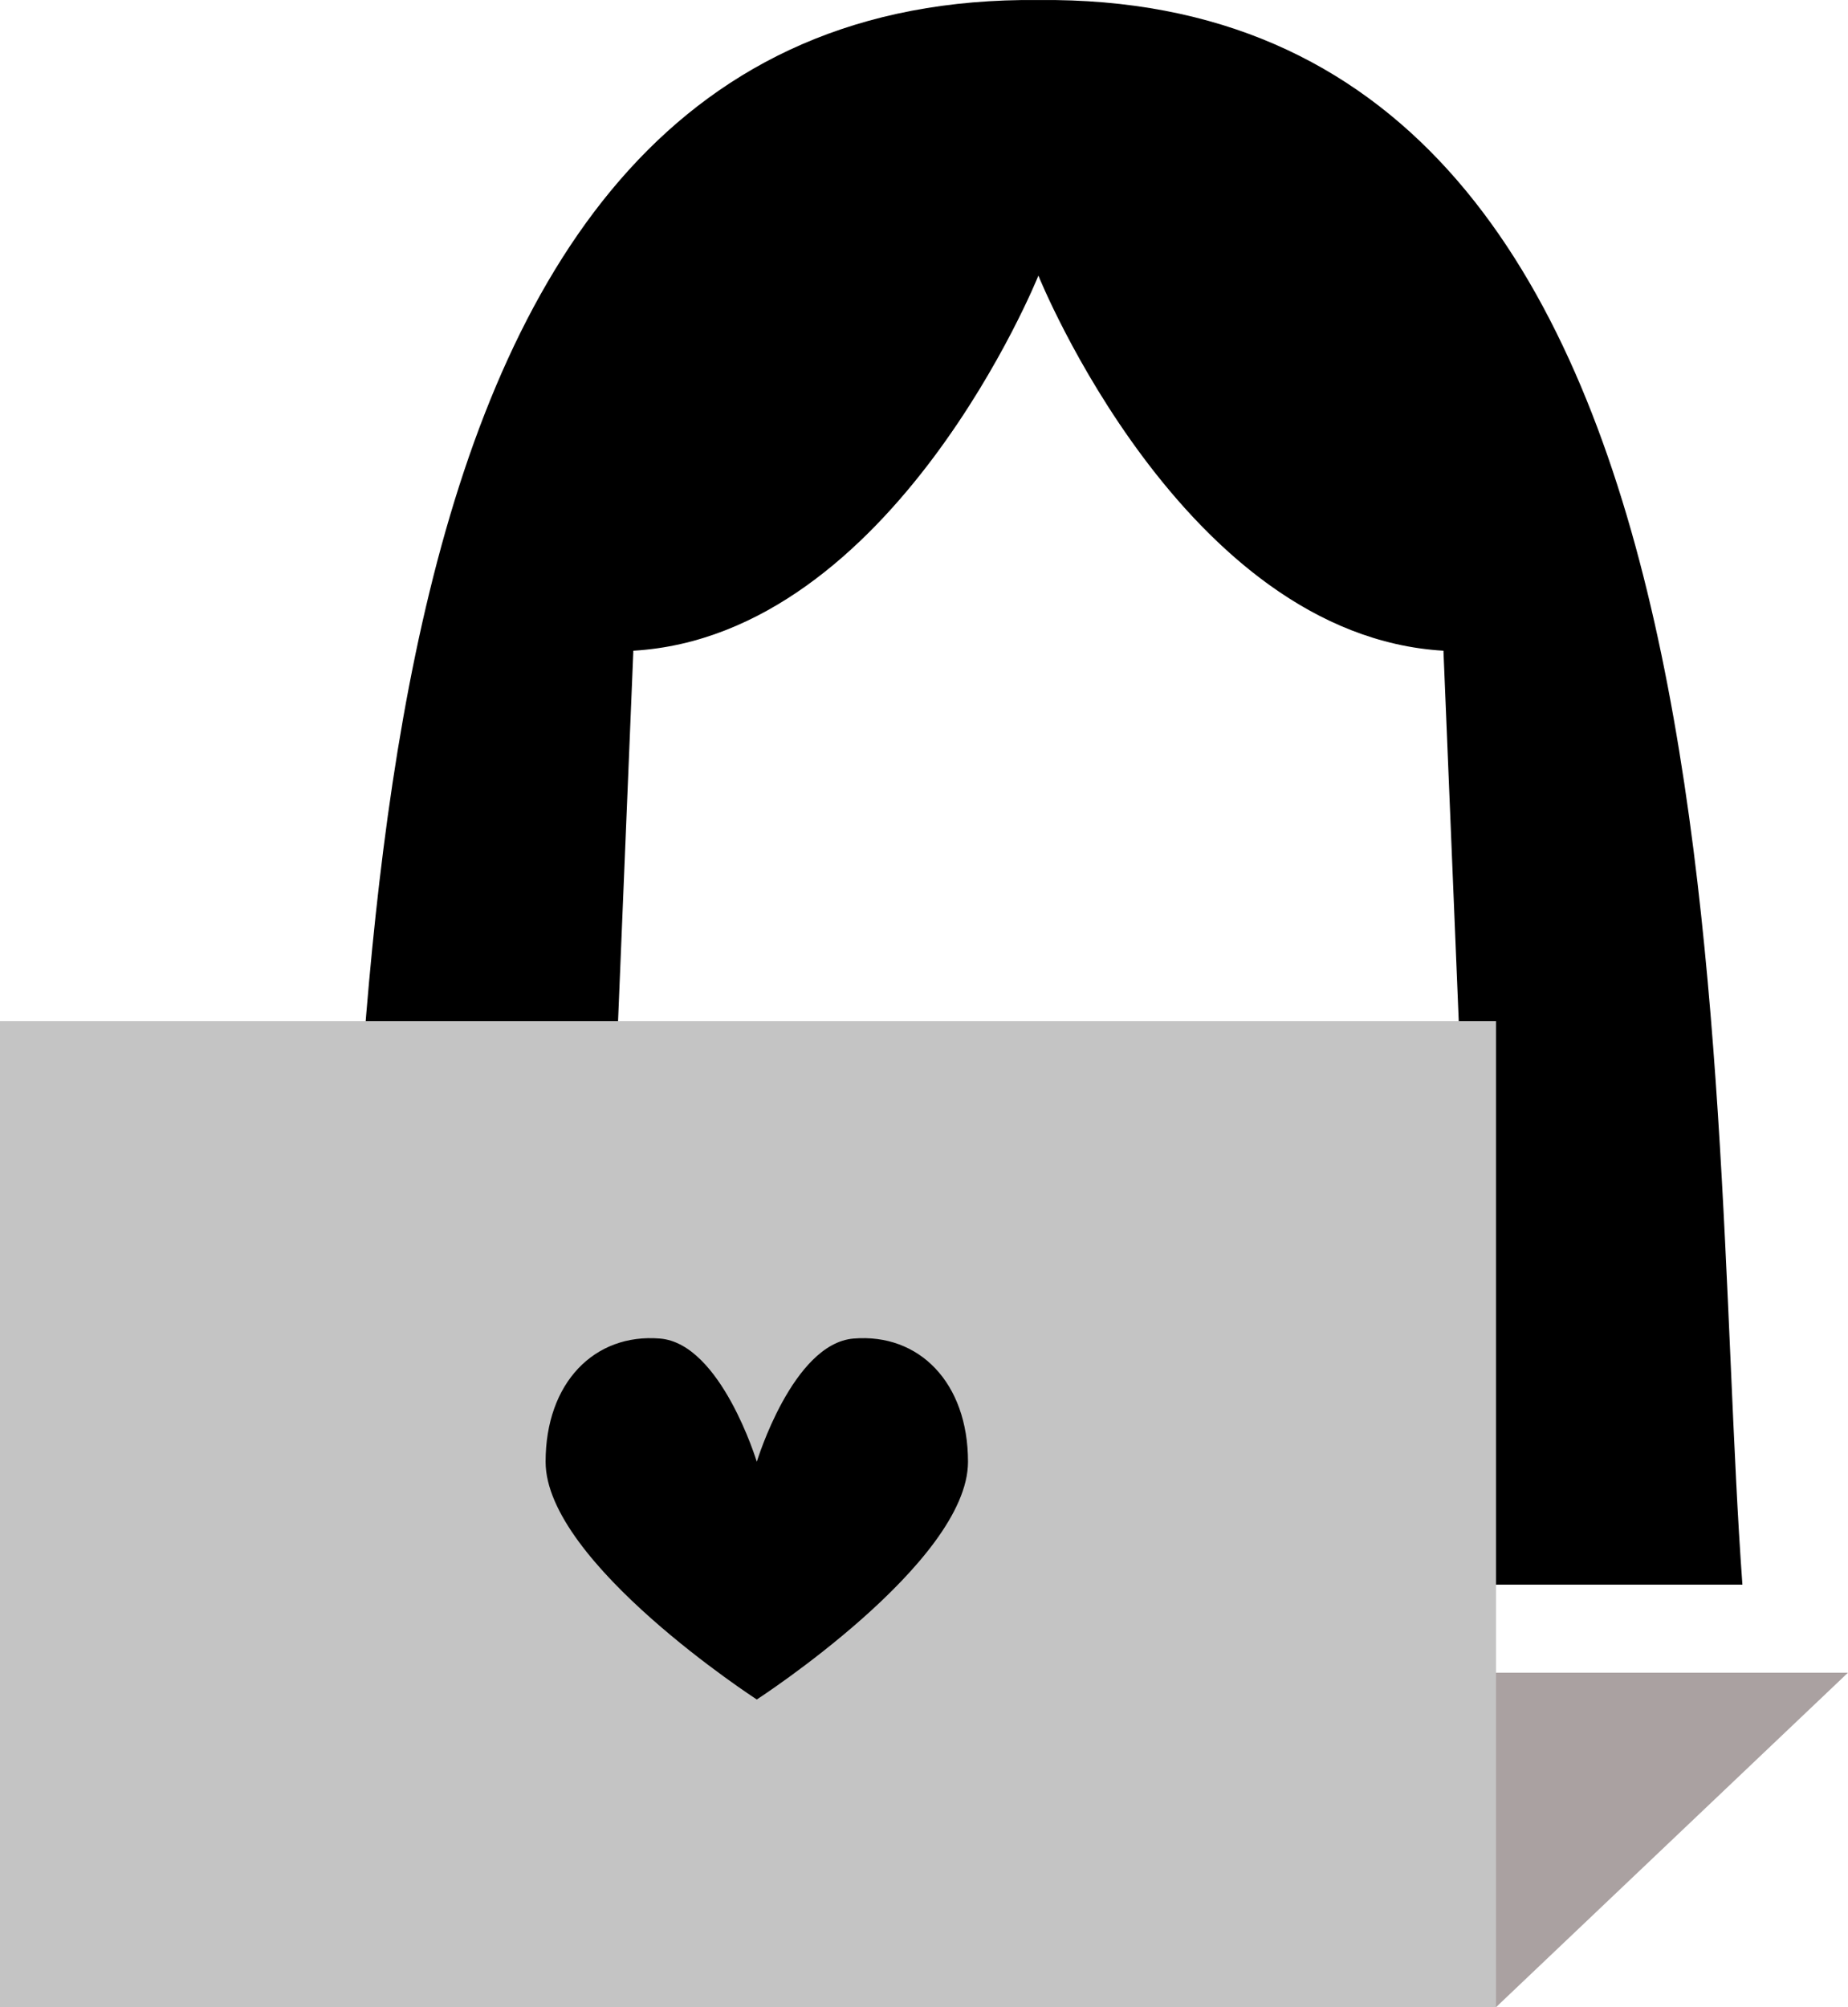 <svg width="105" height="114" viewBox="0 0 105 114" fill="none" xmlns="http://www.w3.org/2000/svg">
<path d="M84.206 90H99C96.808 60.001 100.096 -0.433 59 0.002C17.904 -0.433 21.192 60.001 19 90H33.794L35.986 36.958C50.781 36.089 59 15.654 59 15.654C59 15.654 67.219 36.089 82.014 36.958L84.206 90Z" fill="black"/>
<path d="M20 95H105L85 114H0L20 95Z" fill="#AAA1A1"/>
<path d="M0 58H85V114H0V58Z" fill="#C4C4C4"/>
<path d="M37.5 76.023C40.965 76.309 43 83.023 43 83.023C43 83.023 45.035 76.309 48.5 76.023C52.218 75.716 55 78.523 55 83.023C55 88.752 43 96.523 43 96.523C43 96.523 31 88.752 31 83.023C31 78.523 33.782 75.716 37.5 76.023Z" fill="black"/>
</svg>
